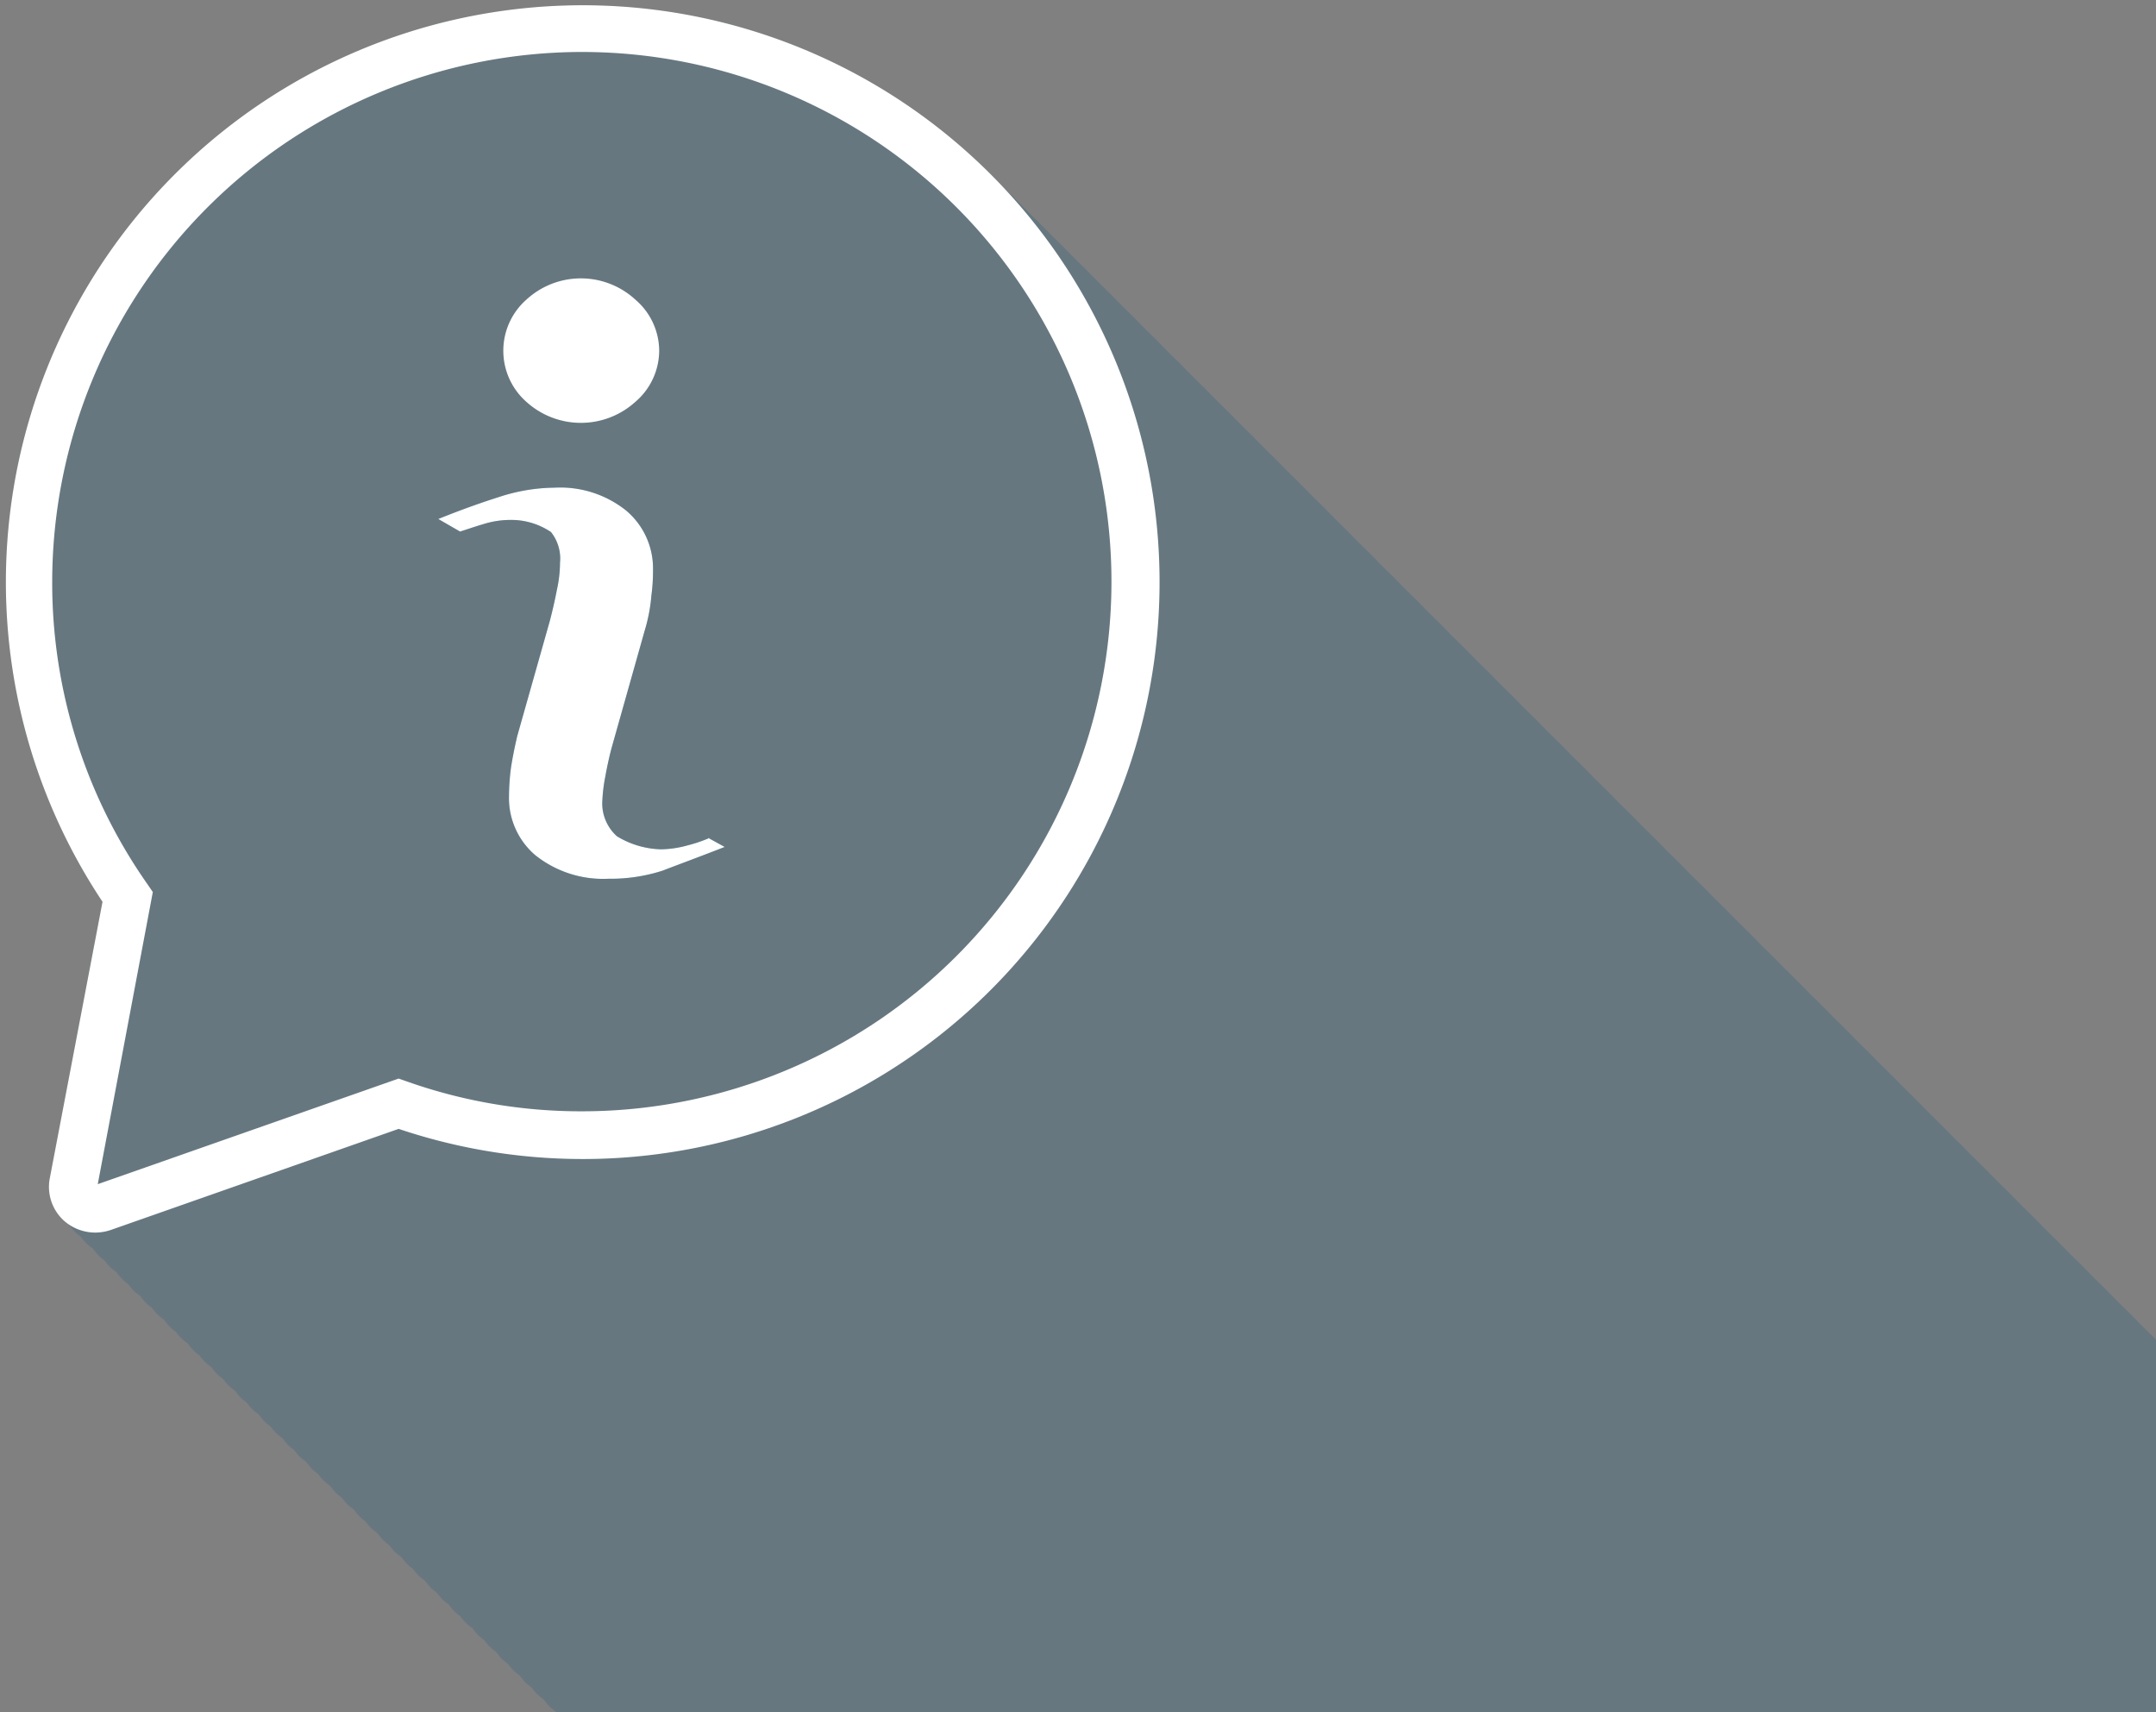 <svg xmlns="http://www.w3.org/2000/svg" xmlns:xlink="http://www.w3.org/1999/xlink" viewBox="0 0 90.86 72.15"><rect x="0" y="0" width="90.86" height="72.15" fill="#808080" stroke="none"/><defs><style>.cls-1{fill:none;}.cls-2{isolation:isolate;}.cls-3{clip-path:url(#clip-path);}.cls-4{opacity:0.26;mix-blend-mode:multiply;}.cls-5{fill:#1c5c7f;}.cls-6{fill:#fff;}.cls-7{clip-path:url(#clip-path-2);}</style><clipPath id="clip-path"><path class="cls-1" d="M-530.82,72.21v-82.3a10,10,0,0,1,10-10H80.86a10,10,0,0,1,10,10v82.3Z"/></clipPath><clipPath id="clip-path-2"><path class="cls-1" d="M-657.68,81V-1.28a10,10,0,0,1,10-10H-46a10,10,0,0,1,10,10V81Z"/></clipPath></defs><title>ícone_assuntos_diversos</title><g class="cls-2"><g id="Camada_1" data-name="Camada 1"><g class="cls-3"><g class="cls-4"><path class="cls-5" d="M54,101.94a2,2,0,0,1-1.27-.47,1.92,1.92,0,0,1-.63-1.83L54.32,88A24.31,24.31,0,1,1,66.8,97.57l-12.13,4.26A2.05,2.05,0,0,1,54,101.94ZM74.52,52.19A22.35,22.35,0,0,0,52.2,74.51a22.11,22.11,0,0,0,4,12.73l.24.35L54.12,99.9,66.8,95.45l.34.12a22,22,0,0,0,7.38,1.26,22.32,22.32,0,1,0,0-44.64Z"/><path class="cls-5" d="M53.53,101.44a2,2,0,0,1-1.27-.47,1.92,1.92,0,0,1-.63-1.83l2.19-11.6A24.31,24.31,0,1,1,66.3,97.07l-12.13,4.26A2.05,2.05,0,0,1,53.53,101.44ZM74,51.69A22.35,22.35,0,0,0,51.7,74a22.11,22.11,0,0,0,4,12.73l.24.35L53.62,99.4,66.3,95l.34.12A22,22,0,0,0,74,96.33a22.32,22.32,0,1,0,0-44.64Z"/><path class="cls-5" d="M53,100.94a2,2,0,0,1-1.27-.47,1.92,1.92,0,0,1-.63-1.83L53.32,87A24.31,24.31,0,1,1,65.8,96.57l-12.13,4.26A2.05,2.05,0,0,1,53,100.94ZM73.52,51.19A22.35,22.35,0,0,0,51.2,73.51a22.11,22.11,0,0,0,4,12.73l.24.35L53.12,98.9,65.8,94.45l.34.12a22,22,0,0,0,7.38,1.26,22.32,22.32,0,1,0,0-44.64Z"/><path class="cls-5" d="M52.53,100.44a2,2,0,0,1-1.27-.47,1.92,1.92,0,0,1-.63-1.83l2.19-11.6A24.31,24.31,0,1,1,65.3,96.07l-12.13,4.26A2.05,2.05,0,0,1,52.53,100.44ZM73,50.69A22.35,22.35,0,0,0,50.7,73a22.11,22.11,0,0,0,4,12.73l.24.35L52.62,98.4,65.3,94l.34.12A22,22,0,0,0,73,95.33a22.32,22.32,0,1,0,0-44.64Z"/><path class="cls-5" d="M52,99.94a2,2,0,0,1-1.27-.47,1.92,1.92,0,0,1-.63-1.83L52.32,86A24.31,24.31,0,1,1,64.8,95.57L52.67,99.83A2.05,2.05,0,0,1,52,99.94ZM72.52,50.19A22.35,22.35,0,0,0,50.2,72.51a22.11,22.11,0,0,0,4,12.73l.24.35L52.12,97.9,64.8,93.45l.34.12a22,22,0,0,0,7.38,1.26,22.32,22.32,0,1,0,0-44.64Z"/><path class="cls-5" d="M51.53,99.44A2,2,0,0,1,50.26,99a1.92,1.92,0,0,1-.63-1.83l2.19-11.6A24.31,24.31,0,1,1,64.3,95.07L52.17,99.33A2.05,2.05,0,0,1,51.53,99.44ZM72,49.69A22.35,22.35,0,0,0,49.7,72a22.11,22.11,0,0,0,4,12.73l.24.35L51.62,97.4,64.3,93l.34.12A22,22,0,0,0,72,94.33a22.32,22.32,0,1,0,0-44.64Z"/><path class="cls-5" d="M51,98.94a2,2,0,0,1-1.27-.47,1.92,1.92,0,0,1-.63-1.83L51.32,85A24.31,24.31,0,1,1,63.8,94.57L51.67,98.83A2.05,2.05,0,0,1,51,98.94ZM71.52,49.19A22.35,22.35,0,0,0,49.2,71.51a22.11,22.11,0,0,0,4,12.73l.24.35L51.12,96.9,63.8,92.45l.34.12a22,22,0,0,0,7.38,1.26,22.32,22.32,0,1,0,0-44.64Z"/><path class="cls-5" d="M50.53,98.44A2,2,0,0,1,49.26,98a1.92,1.92,0,0,1-.63-1.83l2.19-11.6A24.31,24.31,0,1,1,63.3,94.07L51.17,98.33A2.05,2.05,0,0,1,50.53,98.44ZM71,48.69A22.35,22.35,0,0,0,48.7,71a22.11,22.11,0,0,0,4,12.73l.24.35L50.62,96.4,63.3,92l.34.12A22,22,0,0,0,71,93.33a22.32,22.32,0,1,0,0-44.64Z"/><path class="cls-5" d="M50,97.94a2,2,0,0,1-1.27-.47,1.92,1.92,0,0,1-.63-1.83L50.32,84A24.31,24.31,0,1,1,62.8,93.57L50.67,97.83A2.05,2.05,0,0,1,50,97.94ZM70.52,48.19A22.35,22.35,0,0,0,48.2,70.51a22.11,22.11,0,0,0,4,12.73l.24.35L50.12,95.9,62.8,91.45l.34.12a22,22,0,0,0,7.38,1.26,22.32,22.32,0,1,0,0-44.64Z"/><path class="cls-5" d="M49.53,97.44A2,2,0,0,1,48.26,97a1.92,1.92,0,0,1-.63-1.83l2.19-11.6A24.31,24.31,0,1,1,62.3,93.07L50.17,97.33A2.05,2.05,0,0,1,49.53,97.44ZM70,47.69A22.35,22.35,0,0,0,47.7,70a22.11,22.11,0,0,0,4,12.73l.24.35L49.62,95.4,62.3,91l.34.12A22,22,0,0,0,70,92.33a22.32,22.32,0,1,0,0-44.64Z"/><path class="cls-5" d="M49,96.94a2,2,0,0,1-1.27-.47,1.92,1.92,0,0,1-.63-1.83L49.32,83A24.31,24.31,0,1,1,61.8,92.57L49.67,96.83A2.05,2.05,0,0,1,49,96.94ZM69.52,47.19A22.35,22.35,0,0,0,47.2,69.51a22.11,22.11,0,0,0,4,12.73l.24.35L49.12,94.9,61.8,90.45l.34.12a22,22,0,0,0,7.38,1.26,22.32,22.32,0,1,0,0-44.64Z"/><path class="cls-5" d="M48.53,96.44A2,2,0,0,1,47.26,96a1.92,1.92,0,0,1-.63-1.83l2.19-11.6A24.31,24.31,0,1,1,61.3,92.07L49.17,96.33A2.05,2.05,0,0,1,48.53,96.44ZM69,46.69A22.35,22.35,0,0,0,46.7,69a22.11,22.11,0,0,0,4,12.73l.24.35L48.62,94.4,61.3,90l.34.12A22,22,0,0,0,69,91.33a22.32,22.32,0,1,0,0-44.64Z"/><path class="cls-5" d="M48,95.94a2,2,0,0,1-1.27-.47,1.92,1.92,0,0,1-.63-1.83L48.32,82A24.31,24.31,0,1,1,60.8,91.57L48.67,95.83A2.05,2.05,0,0,1,48,95.94ZM68.52,46.19A22.35,22.35,0,0,0,46.2,68.51a22.11,22.11,0,0,0,4,12.73l.24.35L48.12,93.9,60.8,89.45l.34.12a22,22,0,0,0,7.38,1.26,22.32,22.32,0,1,0,0-44.64Z"/><path class="cls-5" d="M47.53,95.44A2,2,0,0,1,46.26,95a1.92,1.92,0,0,1-.63-1.83l2.19-11.6A24.31,24.31,0,1,1,60.3,91.07L48.17,95.33A2.05,2.05,0,0,1,47.53,95.44ZM68,45.69A22.35,22.35,0,0,0,45.7,68a22.11,22.11,0,0,0,4,12.73l.24.35L47.62,93.4,60.3,89l.34.12A22,22,0,0,0,68,90.33a22.32,22.32,0,1,0,0-44.64Z"/><path class="cls-5" d="M47,94.94a2,2,0,0,1-1.27-.47,1.92,1.92,0,0,1-.63-1.83L47.32,81A24.31,24.31,0,1,1,59.8,90.57L47.67,94.83A2.05,2.05,0,0,1,47,94.94ZM67.52,45.19A22.35,22.35,0,0,0,45.2,67.51a22.11,22.11,0,0,0,4,12.73l.24.35L47.12,92.9,59.8,88.45l.34.12a22,22,0,0,0,7.38,1.26,22.32,22.32,0,1,0,0-44.64Z"/><path class="cls-5" d="M46.53,94.44A2,2,0,0,1,45.26,94a1.92,1.92,0,0,1-.63-1.83l2.19-11.6A24.31,24.31,0,1,1,59.3,90.07L47.17,94.33A2.05,2.05,0,0,1,46.53,94.44ZM67,44.69A22.35,22.35,0,0,0,44.7,67a22.11,22.11,0,0,0,4,12.73l.24.35L46.62,92.4,59.3,88l.34.12A22,22,0,0,0,67,89.33a22.32,22.32,0,1,0,0-44.64Z"/><path class="cls-5" d="M46,93.94a2,2,0,0,1-1.27-.47,1.92,1.92,0,0,1-.63-1.83L46.32,80A24.31,24.31,0,1,1,58.8,89.57L46.67,93.83A2.05,2.05,0,0,1,46,93.94ZM66.52,44.19A22.35,22.35,0,0,0,44.2,66.51a22.11,22.11,0,0,0,4,12.73l.24.35L46.12,91.9,58.8,87.45l.34.12a22,22,0,0,0,7.38,1.26,22.32,22.32,0,1,0,0-44.64Z"/><path class="cls-5" d="M45.53,93.44A2,2,0,0,1,44.26,93a1.92,1.92,0,0,1-.63-1.83l2.19-11.6A24.31,24.31,0,1,1,58.3,89.07L46.17,93.33A2.05,2.05,0,0,1,45.53,93.44ZM66,43.69A22.35,22.35,0,0,0,43.7,66a22.11,22.11,0,0,0,4,12.73l.24.35L45.62,91.4,58.3,87l.34.12A22,22,0,0,0,66,88.33a22.32,22.32,0,1,0,0-44.64Z"/><path class="cls-5" d="M45,92.94a2,2,0,0,1-1.27-.47,1.92,1.92,0,0,1-.63-1.83L45.32,79A24.31,24.31,0,1,1,57.8,88.57L45.67,92.83A2.05,2.05,0,0,1,45,92.94ZM65.52,43.19A22.35,22.35,0,0,0,43.2,65.51a22.11,22.11,0,0,0,4,12.73l.24.35L45.12,90.9,57.8,86.45l.34.12a22,22,0,0,0,7.38,1.26,22.32,22.32,0,1,0,0-44.64Z"/><path class="cls-5" d="M44.53,92.44A2,2,0,0,1,43.26,92a1.92,1.92,0,0,1-.63-1.83l2.19-11.6A24.31,24.31,0,1,1,57.3,88.07L45.17,92.33A2.05,2.05,0,0,1,44.53,92.44ZM65,42.69A22.35,22.35,0,0,0,42.7,65a22.11,22.11,0,0,0,4,12.73l.24.35L44.62,90.4,57.3,86l.34.12A22,22,0,0,0,65,87.33a22.32,22.32,0,1,0,0-44.64Z"/><path class="cls-5" d="M44,91.94a2,2,0,0,1-1.27-.47,1.92,1.92,0,0,1-.63-1.83L44.32,78A24.31,24.31,0,1,1,56.8,87.57L44.67,91.83A2.05,2.05,0,0,1,44,91.94ZM64.52,42.19A22.35,22.35,0,0,0,42.2,64.51a22.11,22.11,0,0,0,4,12.73l.24.35L44.12,89.9,56.8,85.45l.34.12a22,22,0,0,0,7.38,1.26,22.32,22.32,0,1,0,0-44.64Z"/><path class="cls-5" d="M43.53,91.44A2,2,0,0,1,42.26,91a1.92,1.92,0,0,1-.63-1.83l2.19-11.6A24.31,24.31,0,1,1,56.3,87.07L44.17,91.33A2.05,2.05,0,0,1,43.53,91.44ZM64,41.69A22.35,22.35,0,0,0,41.7,64a22.11,22.11,0,0,0,4,12.73l.24.35L43.62,89.4,56.3,85l.34.12A22,22,0,0,0,64,86.33a22.32,22.32,0,1,0,0-44.64Z"/><path class="cls-5" d="M43,90.94a2,2,0,0,1-1.27-.47,1.92,1.92,0,0,1-.63-1.83L43.32,77A24.31,24.31,0,1,1,55.8,86.57L43.67,90.83A2.05,2.05,0,0,1,43,90.94ZM63.52,41.19A22.35,22.35,0,0,0,41.2,63.51a22.11,22.11,0,0,0,4,12.73l.24.35L43.12,88.9,55.8,84.45l.34.12a22,22,0,0,0,7.38,1.26,22.32,22.32,0,0,0,0-44.64Z"/><path class="cls-5" d="M42.53,90.44A2,2,0,0,1,41.26,90a1.92,1.92,0,0,1-.63-1.83l2.19-11.6A24.31,24.31,0,1,1,55.3,86.07L43.17,90.33A2.05,2.05,0,0,1,42.53,90.44ZM63,40.69A22.35,22.35,0,0,0,40.7,63a22.11,22.11,0,0,0,4,12.73l.24.35L42.62,88.4,55.3,84l.34.12A22,22,0,0,0,63,85.33a22.32,22.32,0,0,0,0-44.64Z"/><path class="cls-5" d="M42,89.94a2,2,0,0,1-1.27-.47,1.92,1.92,0,0,1-.63-1.83L42.32,76A24.31,24.31,0,1,1,54.8,85.57L42.67,89.83A2.05,2.05,0,0,1,42,89.94ZM62.52,40.19A22.35,22.35,0,0,0,40.2,62.51a22.11,22.11,0,0,0,4,12.73l.24.35L42.12,87.9,54.8,83.45l.34.12a22,22,0,0,0,7.38,1.26,22.32,22.32,0,0,0,0-44.64Z"/><path class="cls-5" d="M41.53,89.44A2,2,0,0,1,40.26,89a1.92,1.92,0,0,1-.63-1.83l2.19-11.6A24.31,24.31,0,1,1,54.3,85.07L42.17,89.33A2.05,2.05,0,0,1,41.53,89.44ZM62,39.69A22.35,22.35,0,0,0,39.7,62a22.11,22.11,0,0,0,4,12.73l.24.35L41.62,87.4,54.3,83l.34.12A22,22,0,0,0,62,84.33a22.32,22.32,0,0,0,0-44.64Z"/><path class="cls-5" d="M41,88.94a2,2,0,0,1-1.27-.47,1.92,1.92,0,0,1-.63-1.83L41.32,75A24.31,24.31,0,1,1,53.8,84.57L41.67,88.83A2.05,2.05,0,0,1,41,88.94ZM61.52,39.19A22.35,22.35,0,0,0,39.2,61.51a22.11,22.11,0,0,0,4,12.73l.24.35L41.12,86.9,53.8,82.45l.34.12a22,22,0,0,0,7.38,1.26,22.32,22.32,0,0,0,0-44.64Z"/><path class="cls-5" d="M40.53,88.44A2,2,0,0,1,39.26,88a1.92,1.92,0,0,1-.63-1.83l2.19-11.6A24.31,24.31,0,1,1,53.3,84.07L41.17,88.33A2.05,2.05,0,0,1,40.53,88.44ZM61,38.69A22.35,22.35,0,0,0,38.7,61a22.11,22.11,0,0,0,4,12.73l.24.35L40.62,86.4,53.3,82l.34.12A22,22,0,0,0,61,83.33a22.32,22.32,0,0,0,0-44.64Z"/><path class="cls-5" d="M40,87.94a2,2,0,0,1-1.27-.47,1.92,1.92,0,0,1-.63-1.83L40.32,74A24.31,24.31,0,1,1,52.8,83.57L40.67,87.83A2.05,2.05,0,0,1,40,87.94ZM60.52,38.19A22.35,22.35,0,0,0,38.2,60.51a22.11,22.11,0,0,0,4,12.73l.24.35L40.12,85.9,52.8,81.45l.34.12a22,22,0,0,0,7.38,1.26,22.32,22.32,0,0,0,0-44.64Z"/><path class="cls-5" d="M39.53,87.44A2,2,0,0,1,38.26,87a1.92,1.92,0,0,1-.63-1.83l2.19-11.6A24.31,24.31,0,1,1,52.3,83.07L40.17,87.33A2.05,2.05,0,0,1,39.53,87.44ZM60,37.69A22.35,22.35,0,0,0,37.7,60a22.11,22.11,0,0,0,4,12.73l.24.35L39.62,85.4,52.3,81l.34.12A22,22,0,0,0,60,82.33a22.32,22.32,0,0,0,0-44.64Z"/><path class="cls-5" d="M39,86.94a2,2,0,0,1-1.27-.47,1.92,1.92,0,0,1-.63-1.83L39.32,73A24.31,24.31,0,1,1,51.8,82.57L39.67,86.83A2.05,2.05,0,0,1,39,86.94ZM59.52,37.19A22.35,22.35,0,0,0,37.2,59.51a22.11,22.11,0,0,0,4,12.73l.24.35L39.12,84.9,51.8,80.45l.34.12a22,22,0,0,0,7.38,1.26,22.32,22.32,0,0,0,0-44.64Z"/><path class="cls-5" d="M38.53,86.44A2,2,0,0,1,37.26,86a1.92,1.92,0,0,1-.63-1.83l2.19-11.6A24.31,24.31,0,1,1,51.3,82.07L39.17,86.33A2.05,2.05,0,0,1,38.53,86.44ZM59,36.69A22.35,22.35,0,0,0,36.7,59a22.11,22.11,0,0,0,4,12.73l.24.35L38.62,84.4,51.3,80l.34.12A22,22,0,0,0,59,81.33a22.32,22.32,0,0,0,0-44.64Z"/><path class="cls-5" d="M38,85.94a2,2,0,0,1-1.27-.47,1.92,1.92,0,0,1-.63-1.83L38.32,72A24.31,24.31,0,1,1,50.8,81.57L38.67,85.83A2.05,2.05,0,0,1,38,85.94ZM58.52,36.19A22.35,22.35,0,0,0,36.2,58.51a22.11,22.11,0,0,0,4,12.73l.24.35L38.12,83.9,50.8,79.45l.34.12a22,22,0,0,0,7.38,1.26,22.32,22.32,0,0,0,0-44.64Z"/><path class="cls-5" d="M37.53,85.44A2,2,0,0,1,36.26,85a1.92,1.92,0,0,1-.63-1.83l2.19-11.6A24.31,24.31,0,1,1,50.3,81.07L38.17,85.33A2.05,2.05,0,0,1,37.53,85.44ZM58,35.69A22.35,22.35,0,0,0,35.7,58a22.11,22.11,0,0,0,4,12.73l.24.35L37.62,83.4,50.3,79l.34.12A22,22,0,0,0,58,80.33a22.32,22.32,0,0,0,0-44.64Z"/><path class="cls-5" d="M37,84.94a2,2,0,0,1-1.27-.47,1.92,1.92,0,0,1-.63-1.83L37.32,71A24.31,24.31,0,1,1,49.8,80.57L37.67,84.83A2.05,2.05,0,0,1,37,84.94ZM57.52,35.19A22.35,22.35,0,0,0,35.2,57.51a22.11,22.11,0,0,0,4,12.73l.24.35L37.12,82.9,49.8,78.45l.34.12a22,22,0,0,0,7.38,1.26,22.32,22.32,0,0,0,0-44.64Z"/><path class="cls-5" d="M36.53,84.44A2,2,0,0,1,35.26,84a1.92,1.92,0,0,1-.63-1.83l2.19-11.6A24.31,24.31,0,1,1,49.3,80.07L37.17,84.33A2.05,2.05,0,0,1,36.53,84.44ZM57,34.69A22.35,22.35,0,0,0,34.7,57a22.11,22.11,0,0,0,4,12.73l.24.35L36.62,82.4,49.3,78l.34.12A22,22,0,0,0,57,79.33a22.32,22.32,0,0,0,0-44.64Z"/><path class="cls-5" d="M36,83.94a2,2,0,0,1-1.27-.47,1.92,1.92,0,0,1-.63-1.83L36.32,70A24.31,24.31,0,1,1,48.8,79.57L36.67,83.83A2.05,2.05,0,0,1,36,83.94ZM56.52,34.19A22.35,22.35,0,0,0,34.2,56.51a22.11,22.11,0,0,0,4,12.73l.24.35L36.12,81.9,48.8,77.45l.34.12a22,22,0,0,0,7.38,1.26,22.32,22.32,0,0,0,0-44.64Z"/><path class="cls-5" d="M35.53,83.44A2,2,0,0,1,34.26,83a1.92,1.92,0,0,1-.63-1.83l2.19-11.6A24.31,24.31,0,1,1,48.3,79.07L36.17,83.33A2.05,2.05,0,0,1,35.53,83.44ZM56,33.69A22.35,22.35,0,0,0,33.7,56a22.11,22.11,0,0,0,4,12.73l.24.35L35.62,81.4,48.3,77l.34.12A22,22,0,0,0,56,78.33a22.32,22.32,0,0,0,0-44.64Z"/><path class="cls-5" d="M35,82.94a2,2,0,0,1-1.27-.47,1.92,1.92,0,0,1-.63-1.83L35.32,69A24.31,24.31,0,1,1,47.8,78.57L35.67,82.83A2.05,2.05,0,0,1,35,82.94ZM55.52,33.19A22.35,22.35,0,0,0,33.2,55.51a22.11,22.11,0,0,0,4,12.73l.24.35L35.12,80.9,47.8,76.45l.34.12a22,22,0,0,0,7.38,1.26,22.32,22.32,0,0,0,0-44.64Z"/><path class="cls-5" d="M34.53,82.44A2,2,0,0,1,33.26,82a1.92,1.92,0,0,1-.63-1.83l2.19-11.6A24.31,24.31,0,1,1,47.3,78.07L35.17,82.33A2.05,2.05,0,0,1,34.53,82.44ZM55,32.69A22.35,22.35,0,0,0,32.7,55a22.11,22.11,0,0,0,4,12.73l.24.35L34.62,80.4,47.3,76l.34.12A22,22,0,0,0,55,77.33a22.32,22.32,0,0,0,0-44.64Z"/><path class="cls-5" d="M34,81.94a2,2,0,0,1-1.27-.47,1.92,1.92,0,0,1-.63-1.83L34.32,68A24.31,24.31,0,1,1,46.8,77.57L34.67,81.83A2.05,2.05,0,0,1,34,81.94ZM54.52,32.19A22.35,22.35,0,0,0,32.2,54.51a22.11,22.11,0,0,0,4,12.73l.24.35L34.12,79.9,46.8,75.45l.34.12a22,22,0,0,0,7.38,1.26,22.32,22.32,0,0,0,0-44.64Z"/><path class="cls-5" d="M33.53,81.44A2,2,0,0,1,32.26,81a1.92,1.92,0,0,1-.63-1.83l2.19-11.6A24.31,24.31,0,1,1,46.3,77.07L34.17,81.33A2.05,2.05,0,0,1,33.53,81.44ZM54,31.69A22.35,22.35,0,0,0,31.7,54a22.11,22.11,0,0,0,4,12.73l.24.35L33.62,79.4,46.3,75l.34.12A22,22,0,0,0,54,76.33a22.32,22.32,0,1,0,0-44.64Z"/><path class="cls-5" d="M33,80.94a2,2,0,0,1-1.27-.47,1.92,1.92,0,0,1-.63-1.83L33.32,67A24.31,24.31,0,1,1,45.8,76.57L33.67,80.83A2.05,2.05,0,0,1,33,80.94ZM53.52,31.19A22.35,22.35,0,0,0,31.2,53.51a22.11,22.11,0,0,0,4,12.73l.24.35L33.12,78.9,45.8,74.45l.34.12a22,22,0,0,0,7.38,1.26,22.32,22.32,0,1,0,0-44.64Z"/><path class="cls-5" d="M32.53,80.44A2,2,0,0,1,31.26,80a1.92,1.92,0,0,1-.63-1.83l2.19-11.6A24.31,24.31,0,1,1,45.3,76.07L33.17,80.33A2.05,2.05,0,0,1,32.53,80.44ZM53,30.69A22.35,22.35,0,0,0,30.7,53a22.11,22.11,0,0,0,4,12.73l.24.35L32.62,78.4,45.3,74l.34.12A22,22,0,0,0,53,75.33a22.32,22.32,0,1,0,0-44.64Z"/><path class="cls-5" d="M32,79.94a2,2,0,0,1-1.27-.47,1.92,1.92,0,0,1-.63-1.83L32.32,66A24.31,24.31,0,1,1,44.8,75.57L32.67,79.83A2.05,2.05,0,0,1,32,79.94ZM52.52,30.19A22.35,22.35,0,0,0,30.2,52.51a22.11,22.11,0,0,0,4,12.73l.24.35L32.12,77.9,44.8,73.45l.34.12a22,22,0,0,0,7.38,1.26,22.32,22.32,0,1,0,0-44.64Z"/><path class="cls-5" d="M31.53,79.44A2,2,0,0,1,30.26,79a1.92,1.92,0,0,1-.63-1.83l2.19-11.6A24.31,24.31,0,1,1,44.3,75.07L32.17,79.33A2.05,2.05,0,0,1,31.53,79.44ZM52,29.69A22.35,22.35,0,0,0,29.7,52a22.11,22.11,0,0,0,4,12.73l.24.35L31.62,77.4,44.3,73l.34.12A22,22,0,0,0,52,74.33a22.32,22.32,0,1,0,0-44.64Z"/><path class="cls-5" d="M31,78.94a2,2,0,0,1-1.27-.47,1.92,1.92,0,0,1-.63-1.83L31.32,65A24.31,24.31,0,1,1,43.8,74.57L31.67,78.83A2.05,2.05,0,0,1,31,78.94ZM51.52,29.19A22.35,22.35,0,0,0,29.2,51.51a22.11,22.11,0,0,0,4,12.73l.24.35L31.12,76.9,43.8,72.45l.34.12a22,22,0,0,0,7.38,1.26,22.32,22.32,0,1,0,0-44.64Z"/><path class="cls-5" d="M30.53,78.44A2,2,0,0,1,29.26,78a1.92,1.92,0,0,1-.63-1.83l2.19-11.6A24.31,24.31,0,1,1,43.3,74.07L31.17,78.33A2.05,2.05,0,0,1,30.53,78.44ZM51,28.69A22.35,22.35,0,0,0,28.7,51a22.11,22.11,0,0,0,4,12.73l.24.35L30.62,76.4,43.3,72l.34.12A22,22,0,0,0,51,73.33a22.32,22.32,0,1,0,0-44.64Z"/><path class="cls-5" d="M30,77.94a2,2,0,0,1-1.27-.47,1.92,1.92,0,0,1-.63-1.83L30.32,64A24.31,24.31,0,1,1,42.8,73.57L30.67,77.83A2.05,2.05,0,0,1,30,77.94ZM50.52,28.19A22.35,22.35,0,0,0,28.2,50.51a22.11,22.11,0,0,0,4,12.73l.24.35L30.12,75.9,42.8,71.45l.34.12a22,22,0,0,0,7.38,1.26,22.32,22.32,0,1,0,0-44.64Z"/><path class="cls-5" d="M29.53,77.44A2,2,0,0,1,28.26,77a1.92,1.92,0,0,1-.63-1.83l2.19-11.6A24.31,24.31,0,1,1,42.3,73.07L30.17,77.33A2.05,2.05,0,0,1,29.53,77.44ZM50,27.69A22.35,22.35,0,0,0,27.7,50a22.11,22.11,0,0,0,4,12.73l.24.35L29.62,75.4,42.3,71l.34.12A22,22,0,0,0,50,72.33a22.32,22.32,0,1,0,0-44.64Z"/><path class="cls-5" d="M29,76.94a2,2,0,0,1-1.27-.47,1.92,1.92,0,0,1-.63-1.83L29.32,63A24.31,24.31,0,1,1,41.8,72.57L29.67,76.83A2.05,2.05,0,0,1,29,76.94ZM49.52,27.19A22.35,22.35,0,0,0,27.2,49.51a22.11,22.11,0,0,0,4,12.73l.24.35L29.12,74.9,41.8,70.45l.34.12a22,22,0,0,0,7.38,1.26,22.32,22.32,0,1,0,0-44.64Z"/><path class="cls-5" d="M28.53,76.44A2,2,0,0,1,27.26,76a1.92,1.92,0,0,1-.63-1.83l2.19-11.6A24.31,24.31,0,1,1,41.3,72.07L29.17,76.33A2.05,2.05,0,0,1,28.53,76.44ZM49,26.69A22.35,22.35,0,0,0,26.7,49a22.11,22.11,0,0,0,4,12.73l.24.35L28.62,74.4,41.3,70l.34.12A22,22,0,0,0,49,71.33a22.32,22.32,0,1,0,0-44.64Z"/><path class="cls-5" d="M28,75.94a2,2,0,0,1-1.27-.47,1.92,1.92,0,0,1-.63-1.83L28.32,62A24.31,24.31,0,1,1,40.8,71.57L28.67,75.83A2.05,2.05,0,0,1,28,75.94ZM48.52,26.19A22.35,22.35,0,0,0,26.2,48.51a22.11,22.11,0,0,0,4,12.73l.24.35L28.12,73.9,40.8,69.45l.34.12a22,22,0,0,0,7.38,1.26,22.32,22.32,0,1,0,0-44.64Z"/><path class="cls-5" d="M27.53,75.44A2,2,0,0,1,26.26,75a1.92,1.92,0,0,1-.63-1.83l2.19-11.6A24.31,24.31,0,1,1,40.3,71.07L28.17,75.33A2.05,2.05,0,0,1,27.53,75.44ZM48,25.69A22.35,22.35,0,0,0,25.7,48a22.11,22.11,0,0,0,4,12.73l.24.35L27.62,73.4,40.3,69l.34.12A22,22,0,0,0,48,70.33a22.32,22.32,0,1,0,0-44.64Z"/><path class="cls-5" d="M27,74.94a2,2,0,0,1-1.27-.47,1.92,1.92,0,0,1-.63-1.83L27.32,61A24.31,24.31,0,1,1,39.8,70.57L27.67,74.83A2.05,2.05,0,0,1,27,74.94ZM47.52,25.19A22.35,22.35,0,0,0,25.2,47.51a22.11,22.11,0,0,0,4,12.73l.24.35L27.12,72.9,39.8,68.45l.34.12a22,22,0,0,0,7.38,1.26,22.32,22.32,0,1,0,0-44.64Z"/><path class="cls-5" d="M26.53,74.44A2,2,0,0,1,25.26,74a1.92,1.92,0,0,1-.63-1.83l2.19-11.6A24.31,24.31,0,1,1,39.3,70.07L27.17,74.33A2.05,2.05,0,0,1,26.53,74.44ZM47,24.69A22.35,22.35,0,0,0,24.7,47a22.11,22.11,0,0,0,4,12.73l.24.35L26.62,72.4,39.3,68l.34.12A22,22,0,0,0,47,69.33a22.32,22.32,0,1,0,0-44.64Z"/><path class="cls-5" d="M26,73.94a2,2,0,0,1-1.27-.47,1.92,1.92,0,0,1-.63-1.83L26.32,60A24.31,24.31,0,1,1,38.8,69.57L26.67,73.83A2.05,2.05,0,0,1,26,73.94ZM46.52,24.19A22.35,22.35,0,0,0,24.2,46.51a22.11,22.11,0,0,0,4,12.73l.24.35L26.12,71.9,38.8,67.45l.34.12a22,22,0,0,0,7.38,1.26,22.32,22.32,0,1,0,0-44.64Z"/><path class="cls-5" d="M25.53,73.44A2,2,0,0,1,24.26,73a1.92,1.92,0,0,1-.63-1.83l2.19-11.6A24.31,24.31,0,1,1,38.3,69.07L26.17,73.33A2.05,2.05,0,0,1,25.53,73.44ZM46,23.69A22.35,22.35,0,0,0,23.7,46a22.11,22.11,0,0,0,4,12.73l.24.35L25.62,71.4,38.3,67l.34.12A22,22,0,0,0,46,68.33a22.32,22.32,0,1,0,0-44.64Z"/><path class="cls-5" d="M25,72.94a2,2,0,0,1-1.27-.47,1.92,1.92,0,0,1-.63-1.83L25.32,59A24.31,24.31,0,1,1,37.8,68.57L25.67,72.83A2.05,2.05,0,0,1,25,72.94ZM45.52,23.19A22.35,22.35,0,0,0,23.2,45.51a22.11,22.11,0,0,0,4,12.73l.24.35L25.12,70.9,37.8,66.45l.34.12a22,22,0,0,0,7.38,1.26,22.32,22.32,0,1,0,0-44.64Z"/><path class="cls-5" d="M24.53,72.44A2,2,0,0,1,23.26,72a1.92,1.92,0,0,1-.63-1.83l2.19-11.6A24.31,24.31,0,1,1,37.3,68.07L25.17,72.33A2.05,2.05,0,0,1,24.53,72.44ZM45,22.69A22.35,22.35,0,0,0,22.7,45a22.11,22.11,0,0,0,4,12.73l.24.35L24.62,70.4,37.3,66l.34.12A22,22,0,0,0,45,67.33a22.32,22.32,0,1,0,0-44.64Z"/><path class="cls-5" d="M24,71.94a2,2,0,0,1-1.27-.47,1.92,1.92,0,0,1-.63-1.83L24.32,58A24.31,24.31,0,1,1,36.8,67.57L24.67,71.83A2.05,2.05,0,0,1,24,71.94ZM44.52,22.19A22.35,22.35,0,0,0,22.2,44.51a22.11,22.11,0,0,0,4,12.73l.24.35L24.12,69.9,36.8,65.45l.34.12a22,22,0,0,0,7.38,1.26,22.32,22.32,0,1,0,0-44.64Z"/><path class="cls-5" d="M23.53,71.44A2,2,0,0,1,22.26,71a1.92,1.92,0,0,1-.63-1.83l2.19-11.6A24.31,24.31,0,1,1,36.3,67.07L24.17,71.33A2.05,2.05,0,0,1,23.53,71.44ZM44,21.69A22.35,22.35,0,0,0,21.7,44a22.11,22.11,0,0,0,4,12.73l.24.35L23.62,69.4,36.3,65l.34.12A22,22,0,0,0,44,66.33a22.32,22.32,0,1,0,0-44.64Z"/><path class="cls-5" d="M23,70.94a2,2,0,0,1-1.27-.47,1.92,1.92,0,0,1-.63-1.83L23.32,57A24.31,24.31,0,1,1,35.8,66.57L23.67,70.83A2.05,2.05,0,0,1,23,70.94ZM43.52,21.19A22.35,22.35,0,0,0,21.2,43.51a22.11,22.11,0,0,0,4,12.73l.24.35L23.12,68.9,35.8,64.45l.34.12a22,22,0,0,0,7.38,1.26,22.32,22.32,0,1,0,0-44.64Z"/><path class="cls-5" d="M22.53,70.44A2,2,0,0,1,21.26,70a1.92,1.92,0,0,1-.63-1.83l2.19-11.6A24.31,24.31,0,1,1,35.3,66.07L23.17,70.33A2.05,2.05,0,0,1,22.53,70.44ZM43,20.69A22.35,22.35,0,0,0,20.7,43a22.11,22.11,0,0,0,4,12.73l.24.35L22.62,68.4,35.3,64l.34.12A22,22,0,0,0,43,65.33a22.32,22.32,0,1,0,0-44.64Z"/><path class="cls-5" d="M22,69.94a2,2,0,0,1-1.27-.47,1.92,1.92,0,0,1-.63-1.83L22.32,56A24.31,24.31,0,1,1,34.8,65.57L22.67,69.83A2.05,2.05,0,0,1,22,69.94ZM42.52,20.19A22.35,22.35,0,0,0,20.2,42.51a22.11,22.11,0,0,0,4,12.73l.24.35L22.12,67.9,34.8,63.45l.34.12a22,22,0,0,0,7.38,1.26,22.32,22.32,0,1,0,0-44.64Z"/><path class="cls-5" d="M21.53,69.44A2,2,0,0,1,20.26,69a1.92,1.92,0,0,1-.63-1.83l2.19-11.6A24.31,24.31,0,1,1,34.3,65.07L22.17,69.33A2.05,2.05,0,0,1,21.53,69.44ZM42,19.69A22.35,22.35,0,0,0,19.7,42a22.11,22.11,0,0,0,4,12.73l.24.35L21.62,67.4,34.3,63l.34.12A22,22,0,0,0,42,64.33a22.32,22.32,0,1,0,0-44.64Z"/><path class="cls-5" d="M21,68.94a2,2,0,0,1-1.27-.47,1.92,1.92,0,0,1-.63-1.83L21.32,55A24.31,24.31,0,1,1,33.8,64.57L21.67,68.83A2.05,2.05,0,0,1,21,68.94ZM41.52,19.19A22.35,22.35,0,0,0,19.2,41.51a22.11,22.11,0,0,0,4,12.73l.24.35L21.12,66.9,33.8,62.45l.34.12a22,22,0,0,0,7.38,1.26,22.32,22.32,0,1,0,0-44.64Z"/><path class="cls-5" d="M20.53,68.44A2,2,0,0,1,19.26,68a1.92,1.92,0,0,1-.63-1.83l2.19-11.6A24.31,24.31,0,1,1,33.3,64.07L21.17,68.33A2.05,2.05,0,0,1,20.53,68.44ZM41,18.69A22.35,22.35,0,0,0,18.7,41a22.11,22.11,0,0,0,4,12.73l.24.35L20.62,66.4,33.3,62l.34.12A22,22,0,0,0,41,63.33a22.32,22.32,0,1,0,0-44.64Z"/><path class="cls-5" d="M20,67.94a2,2,0,0,1-1.27-.47,1.92,1.92,0,0,1-.63-1.83L20.32,54A24.31,24.31,0,1,1,32.8,63.57L20.67,67.83A2.05,2.05,0,0,1,20,67.94ZM40.52,18.19A22.35,22.35,0,0,0,18.2,40.51a22.11,22.11,0,0,0,4,12.73l.24.35L20.12,65.9,32.8,61.45l.34.12a22,22,0,0,0,7.38,1.26,22.32,22.32,0,1,0,0-44.64Z"/><path class="cls-5" d="M19.53,67.44A2,2,0,0,1,18.26,67a1.92,1.92,0,0,1-.63-1.83l2.19-11.6A24.31,24.31,0,1,1,32.3,63.07L20.17,67.33A2.05,2.05,0,0,1,19.53,67.44ZM40,17.69A22.35,22.35,0,0,0,17.7,40a22.11,22.11,0,0,0,4,12.73l.24.35L19.62,65.4,32.3,61l.34.12A22,22,0,0,0,40,62.33a22.32,22.32,0,1,0,0-44.64Z"/><path class="cls-5" d="M19,66.94a2,2,0,0,1-1.27-.47,1.92,1.92,0,0,1-.63-1.83L19.32,53A24.31,24.31,0,1,1,31.8,62.57L19.67,66.83A2.05,2.05,0,0,1,19,66.94ZM39.52,17.19A22.35,22.35,0,0,0,17.2,39.51a22.11,22.11,0,0,0,4,12.73l.24.35L19.12,64.9,31.8,60.45l.34.12a22,22,0,0,0,7.38,1.26,22.32,22.32,0,1,0,0-44.64Z"/><path class="cls-5" d="M18.53,66.44A2,2,0,0,1,17.26,66a1.92,1.92,0,0,1-.63-1.83l2.19-11.6A24.31,24.31,0,1,1,31.3,62.07L19.17,66.33A2.05,2.05,0,0,1,18.53,66.44ZM39,16.69A22.35,22.35,0,0,0,16.7,39a22.11,22.11,0,0,0,4,12.73l.24.35L18.62,64.4,31.3,60l.34.12A22,22,0,0,0,39,61.33a22.32,22.32,0,1,0,0-44.64Z"/><path class="cls-5" d="M18,65.94a2,2,0,0,1-1.27-.47,1.92,1.92,0,0,1-.63-1.83L18.32,52A24.31,24.31,0,1,1,30.8,61.57L18.67,65.83A2.05,2.05,0,0,1,18,65.94ZM38.52,16.19A22.35,22.35,0,0,0,16.2,38.51a22.11,22.11,0,0,0,4,12.73l.24.35L18.12,63.9,30.8,59.45l.34.12a22,22,0,0,0,7.38,1.26,22.32,22.32,0,1,0,0-44.64Z"/><path class="cls-5" d="M17.53,65.44A2,2,0,0,1,16.26,65a1.92,1.92,0,0,1-.63-1.83l2.19-11.6A24.31,24.31,0,1,1,30.3,61.07L18.17,65.33A2.05,2.05,0,0,1,17.53,65.44ZM38,15.69A22.35,22.35,0,0,0,15.7,38a22.11,22.11,0,0,0,4,12.73l.24.35L17.62,63.4,30.3,59l.34.12A22,22,0,0,0,38,60.33a22.32,22.32,0,0,0,0-44.64Z"/><path class="cls-5" d="M17,64.94a2,2,0,0,1-1.27-.47,1.92,1.92,0,0,1-.63-1.83L17.32,51A24.31,24.31,0,1,1,29.8,60.57L17.67,64.83A2.05,2.05,0,0,1,17,64.94ZM37.52,15.19A22.35,22.35,0,0,0,15.2,37.51a22.11,22.11,0,0,0,4,12.73l.24.35L17.12,62.9,29.8,58.45l.34.12a22,22,0,0,0,7.38,1.26,22.32,22.32,0,0,0,0-44.64Z"/><path class="cls-5" d="M16.53,64.44A2,2,0,0,1,15.26,64a1.92,1.92,0,0,1-.63-1.83l2.19-11.6A24.31,24.31,0,1,1,29.3,60.07L17.17,64.33A2.05,2.05,0,0,1,16.53,64.44ZM37,14.69A22.35,22.35,0,0,0,14.7,37a22.11,22.11,0,0,0,4,12.73l.24.35L16.62,62.4,29.3,58l.34.12A22,22,0,0,0,37,59.33a22.32,22.32,0,0,0,0-44.64Z"/><path class="cls-5" d="M16,63.94a2,2,0,0,1-1.27-.47,1.92,1.92,0,0,1-.63-1.83L16.32,50A24.31,24.31,0,1,1,28.8,59.57L16.67,63.83A2.05,2.05,0,0,1,16,63.94ZM36.52,14.19A22.35,22.35,0,0,0,14.2,36.51a22.11,22.11,0,0,0,4,12.73l.24.35L16.12,61.9,28.8,57.45l.34.12a22,22,0,0,0,7.38,1.26,22.32,22.32,0,0,0,0-44.64Z"/><path class="cls-5" d="M15.53,63.44A2,2,0,0,1,14.26,63a1.92,1.92,0,0,1-.63-1.83l2.19-11.6A24.31,24.31,0,1,1,28.3,59.07L16.17,63.33A2.05,2.05,0,0,1,15.53,63.44ZM36,13.69A22.35,22.35,0,0,0,13.7,36a22.11,22.11,0,0,0,4,12.73l.24.35L15.62,61.4,28.3,57l.34.12A22,22,0,0,0,36,58.33a22.32,22.32,0,0,0,0-44.64Z"/><path class="cls-5" d="M15,62.94a2,2,0,0,1-1.27-.47,1.92,1.92,0,0,1-.63-1.83L15.32,49A24.31,24.31,0,1,1,27.8,58.57L15.67,62.83A2.05,2.05,0,0,1,15,62.94ZM35.52,13.19A22.35,22.35,0,0,0,13.2,35.51a22.11,22.11,0,0,0,4,12.73l.24.35L15.12,60.9,27.8,56.45l.34.12a22,22,0,0,0,7.38,1.26,22.32,22.32,0,0,0,0-44.64Z"/><path class="cls-5" d="M14.53,62.44A2,2,0,0,1,13.26,62a1.92,1.92,0,0,1-.63-1.83l2.19-11.6A24.31,24.31,0,1,1,27.3,58.07L15.17,62.33A2.05,2.05,0,0,1,14.53,62.44ZM35,12.69A22.35,22.35,0,0,0,12.7,35a22.11,22.11,0,0,0,4,12.73l.24.35L14.62,60.4,27.3,56l.34.12A22,22,0,0,0,35,57.33a22.32,22.32,0,0,0,0-44.64Z"/><path class="cls-5" d="M14,61.94a2,2,0,0,1-1.27-.47,1.92,1.92,0,0,1-.63-1.83L14.32,48A24.31,24.31,0,1,1,26.8,57.57L14.67,61.83A2.05,2.05,0,0,1,14,61.94ZM34.52,12.19A22.35,22.35,0,0,0,12.2,34.51a22.11,22.11,0,0,0,4,12.73l.24.35L14.12,59.9,26.8,55.45l.34.12a22,22,0,0,0,7.38,1.26,22.32,22.32,0,0,0,0-44.64Z"/><path class="cls-5" d="M13.53,61.44A2,2,0,0,1,12.26,61a1.92,1.92,0,0,1-.63-1.83l2.19-11.6A24.31,24.31,0,1,1,26.3,57.07L14.17,61.33A2.05,2.05,0,0,1,13.53,61.44ZM34,11.69A22.35,22.35,0,0,0,11.7,34a22.11,22.11,0,0,0,4,12.73l.24.35L13.62,59.4,26.3,55l.34.12A22,22,0,0,0,34,56.33a22.32,22.32,0,0,0,0-44.64Z"/><path class="cls-5" d="M13,60.94a2,2,0,0,1-1.27-.47,1.92,1.92,0,0,1-.63-1.83L13.32,47A24.31,24.31,0,1,1,25.8,56.57L13.67,60.83A2.05,2.05,0,0,1,13,60.94ZM33.52,11.19A22.35,22.35,0,0,0,11.2,33.51a22.11,22.11,0,0,0,4,12.73l.24.35L13.12,58.9,25.8,54.45l.34.12a22,22,0,0,0,7.38,1.26,22.32,22.32,0,0,0,0-44.64Z"/><path class="cls-5" d="M12.53,60.44A2,2,0,0,1,11.26,60a1.92,1.92,0,0,1-.63-1.83l2.19-11.6A24.31,24.31,0,1,1,25.3,56.07L13.17,60.33A2.05,2.05,0,0,1,12.53,60.44ZM33,10.69A22.35,22.35,0,0,0,10.7,33a22.11,22.11,0,0,0,4,12.73l.24.35L12.62,58.4,25.3,54l.34.12A22,22,0,0,0,33,55.33a22.32,22.32,0,0,0,0-44.64Z"/><path class="cls-5" d="M12,59.94a2,2,0,0,1-1.27-.47,1.92,1.92,0,0,1-.63-1.83L12.32,46A24.31,24.31,0,1,1,24.8,55.57L12.67,59.83A2.05,2.05,0,0,1,12,59.94ZM32.52,10.19A22.35,22.35,0,0,0,10.2,32.51a22.11,22.11,0,0,0,4,12.73l.24.35L12.12,57.9,24.8,53.45l.34.12a22,22,0,0,0,7.38,1.26,22.32,22.32,0,0,0,0-44.64Z"/><path class="cls-5" d="M11.53,59.44A2,2,0,0,1,10.26,59a1.92,1.92,0,0,1-.63-1.83l2.19-11.6A24.31,24.31,0,1,1,24.3,55.07L12.17,59.33A2.05,2.05,0,0,1,11.53,59.44ZM32,9.69A22.35,22.35,0,0,0,9.7,32a22.11,22.11,0,0,0,4,12.73l.24.35L11.62,57.4,24.3,53l.34.12A22,22,0,0,0,32,54.33,22.32,22.32,0,0,0,32,9.69Z"/><path class="cls-5" d="M11,58.94a2,2,0,0,1-1.27-.47,1.92,1.92,0,0,1-.63-1.83L11.32,45A24.31,24.31,0,1,1,23.8,54.57L11.67,58.83A2.05,2.05,0,0,1,11,58.94ZM31.52,9.19A22.35,22.35,0,0,0,9.2,31.51a22.11,22.11,0,0,0,4,12.73l.24.35L11.12,56.9,23.8,52.45l.34.12a22,22,0,0,0,7.38,1.26,22.32,22.32,0,0,0,0-44.64Z"/><path class="cls-5" d="M10.53,58.44A2,2,0,0,1,9.26,58a1.92,1.92,0,0,1-.63-1.83l2.19-11.6A24.31,24.31,0,1,1,23.3,54.07L11.17,58.33A2.05,2.05,0,0,1,10.53,58.44ZM31,8.69A22.35,22.35,0,0,0,8.7,31a22.11,22.11,0,0,0,4,12.73l.24.35L10.62,56.4,23.3,52l.34.12A22,22,0,0,0,31,53.33,22.32,22.32,0,0,0,31,8.69Z"/><path class="cls-5" d="M10,57.94a2,2,0,0,1-1.27-.47,1.92,1.92,0,0,1-.63-1.83L10.32,44A24.31,24.31,0,1,1,22.8,53.57L10.67,57.83A2.05,2.05,0,0,1,10,57.94ZM30.52,8.19A22.35,22.35,0,0,0,8.2,30.51a22.11,22.11,0,0,0,4,12.73l.24.35L10.12,55.9,22.8,51.45l.34.12a22,22,0,0,0,7.38,1.26,22.32,22.32,0,0,0,0-44.64Z"/><path class="cls-5" d="M9.53,57.44A2,2,0,0,1,8.26,57a1.92,1.92,0,0,1-.63-1.83l2.19-11.6A24.31,24.31,0,1,1,22.3,53.07L10.17,57.33A2.05,2.05,0,0,1,9.53,57.44ZM30,7.69A22.35,22.35,0,0,0,7.7,30a22.11,22.11,0,0,0,4,12.73l.24.35L9.62,55.4,22.3,51l.34.12A22,22,0,0,0,30,52.33,22.32,22.32,0,0,0,30,7.69Z"/><path class="cls-5" d="M9,56.94a2,2,0,0,1-1.27-.47,1.92,1.92,0,0,1-.63-1.83L9.32,43A24.31,24.31,0,1,1,21.8,52.57L9.67,56.83A2.05,2.05,0,0,1,9,56.94ZM29.52,7.19A22.35,22.35,0,0,0,7.2,29.51a22.11,22.11,0,0,0,4,12.73l.24.35L9.12,54.9,21.8,50.45l.34.12a22,22,0,0,0,7.38,1.26,22.32,22.32,0,0,0,0-44.64Z"/><path class="cls-5" d="M8.53,56.44A2,2,0,0,1,7.26,56a1.92,1.92,0,0,1-.63-1.83l2.19-11.6A24.31,24.31,0,1,1,21.3,52.07L9.17,56.33A2.05,2.05,0,0,1,8.53,56.44ZM29,6.69A22.35,22.35,0,0,0,6.7,29a22.11,22.11,0,0,0,4,12.73l.24.35L8.62,54.4,21.3,50l.34.12A22,22,0,0,0,29,51.33,22.32,22.32,0,0,0,29,6.69Z"/><path class="cls-5" d="M8,55.94a2,2,0,0,1-1.27-.47,1.92,1.92,0,0,1-.63-1.83L8.32,42A24.31,24.31,0,1,1,20.8,51.57L8.67,55.83A2.05,2.05,0,0,1,8,55.94ZM28.52,6.19A22.35,22.35,0,0,0,6.2,28.51a22.11,22.11,0,0,0,4,12.73l.24.35L8.12,53.9,20.8,49.45l.34.12a22,22,0,0,0,7.38,1.26,22.32,22.32,0,0,0,0-44.64Z"/><path class="cls-5" d="M7.53,55.44A2,2,0,0,1,6.26,55a1.92,1.92,0,0,1-.63-1.83l2.19-11.6A24.31,24.31,0,1,1,20.3,51.07L8.17,55.33A2.05,2.05,0,0,1,7.53,55.44ZM28,5.69A22.35,22.35,0,0,0,5.7,28a22.11,22.11,0,0,0,4,12.73l.24.35L7.62,53.4,20.3,49l.34.12A22,22,0,0,0,28,50.33,22.32,22.32,0,0,0,28,5.69Z"/><path class="cls-5" d="M7,54.94a2,2,0,0,1-1.27-.47,1.92,1.92,0,0,1-.63-1.83L7.32,41A24.31,24.31,0,1,1,19.8,50.57L7.67,54.83A2.05,2.05,0,0,1,7,54.94ZM27.52,5.19A22.35,22.35,0,0,0,5.2,27.51a22.11,22.11,0,0,0,4,12.73l.24.35L7.12,52.9,19.8,48.45l.34.12a22,22,0,0,0,7.38,1.26,22.32,22.32,0,0,0,0-44.64Z"/><path class="cls-5" d="M6.53,54.44A2,2,0,0,1,5.26,54a1.92,1.92,0,0,1-.63-1.83l2.19-11.6A24.31,24.31,0,1,1,19.3,50.07L7.17,54.33A2.05,2.05,0,0,1,6.53,54.44ZM27,4.69A22.35,22.35,0,0,0,4.7,27a22.11,22.11,0,0,0,4,12.73l.24.35L6.62,52.4,19.3,48l.34.12A22,22,0,0,0,27,49.33,22.32,22.32,0,0,0,27,4.69Z"/><path class="cls-5" d="M6,53.94a2,2,0,0,1-1.27-.47,1.92,1.92,0,0,1-.63-1.83L6.32,40A24.31,24.31,0,1,1,18.8,49.57L6.67,53.83A2.05,2.05,0,0,1,6,53.94ZM26.52,4.19A22.35,22.35,0,0,0,4.2,26.51a22.11,22.11,0,0,0,4,12.73l.24.35L6.12,51.9,18.8,47.45l.34.12a22,22,0,0,0,7.38,1.26,22.32,22.32,0,0,0,0-44.64Z"/><path class="cls-5" d="M5.53,53.44A2,2,0,0,1,4.26,53a1.92,1.92,0,0,1-.63-1.83l2.19-11.6A24.31,24.31,0,1,1,18.3,49.07L6.17,53.33A2.05,2.05,0,0,1,5.53,53.44ZM26,3.69A22.35,22.35,0,0,0,3.7,26a22.11,22.11,0,0,0,4,12.73l.24.35L5.62,51.4,18.3,47l.34.12A22,22,0,0,0,26,48.33,22.32,22.32,0,0,0,26,3.69Z"/><path class="cls-5" d="M5,52.94a2,2,0,0,1-1.27-.47,1.92,1.92,0,0,1-.63-1.83L5.32,39A24.31,24.31,0,1,1,17.8,48.57L5.67,52.83A2.05,2.05,0,0,1,5,52.94ZM25.52,3.19A22.35,22.35,0,0,0,3.2,25.51a22.11,22.11,0,0,0,4,12.73l.24.35L5.12,50.9,17.8,46.45l.34.12a22,22,0,0,0,7.38,1.26,22.32,22.32,0,0,0,0-44.64Z"/><path class="cls-5" d="M4.53,52.44A2,2,0,0,1,3.26,52a1.92,1.92,0,0,1-.63-1.83l2.19-11.6A24.31,24.31,0,1,1,17.3,48.07L5.17,52.33A2.05,2.05,0,0,1,4.53,52.44ZM25,2.69A22.35,22.35,0,0,0,2.7,25a22.11,22.11,0,0,0,4,12.73l.24.35L4.62,50.4,17.3,46l.34.12A22,22,0,0,0,25,47.33,22.32,22.32,0,0,0,25,2.69Z"/><path class="cls-5" d="M4,51.94a2,2,0,0,1-1.27-.47,1.92,1.92,0,0,1-.63-1.83L4.32,38A24.31,24.31,0,1,1,16.8,47.57L4.67,51.83A2.05,2.05,0,0,1,4,51.94ZM24.52,2.19A22.35,22.35,0,0,0,2.2,24.51a22.11,22.11,0,0,0,4,12.73l.24.35L4.12,49.9,16.8,45.45l.34.12a22,22,0,0,0,7.38,1.26,22.32,22.32,0,0,0,0-44.64Z"/></g><path class="cls-6" d="M4,51.94a2,2,0,0,1-1.27-.47,1.92,1.92,0,0,1-.63-1.83L4.32,38A24.31,24.31,0,1,1,16.8,47.57L4.67,51.83A2.05,2.05,0,0,1,4,51.94ZM24.52,2.19A22.35,22.35,0,0,0,2.2,24.51a22.11,22.11,0,0,0,4,12.73l.24.35L4.12,49.9,16.8,45.45l.34.12a22,22,0,0,0,7.38,1.26,22.32,22.32,0,0,0,0-44.64Z"/><path class="cls-5" d="M29.85,35.31l.69.38c-1.1.43-2,.76-2.62,1a7.15,7.15,0,0,1-2.28.34,4.58,4.58,0,0,1-3.09-1,3.16,3.16,0,0,1-1.1-2.46,9.64,9.64,0,0,1,.08-1.19c.06-.4.15-.86.27-1.37l1.37-4.84q.18-.69.3-1.32a5.3,5.3,0,0,0,.13-1.13,1.8,1.8,0,0,0-.38-1.3,3,3,0,0,0-1.74-.51,3.8,3.8,0,0,0-1.09.17c-.37.11-.69.22-1,.32l-.92-.53c.89-.36,1.75-.67,2.57-.93a7.68,7.68,0,0,1,2.33-.39,4.45,4.45,0,0,1,3,.95A3.18,3.18,0,0,1,27.52,24c0,.21,0,.58-.07,1.11a7,7,0,0,1-.28,1.46l-1.36,4.82c-.11.39-.21.83-.3,1.33a6.89,6.89,0,0,0-.13,1.13A1.86,1.86,0,0,0,26,35.24a3.74,3.74,0,0,0,1.87.55,4.42,4.42,0,0,0,1.12-.17,6.08,6.08,0,0,0,.91-.31Z"/><path class="cls-6" d="M29.85,35.31l.69.38c-1.1.43-2,.76-2.62,1a7.15,7.15,0,0,1-2.28.34,4.58,4.58,0,0,1-3.09-1,3.16,3.16,0,0,1-1.1-2.46,9.64,9.64,0,0,1,.08-1.19c.06-.4.15-.86.27-1.37l1.37-4.84q.18-.69.3-1.32a5.3,5.3,0,0,0,.13-1.13,1.8,1.8,0,0,0-.38-1.3,3,3,0,0,0-1.74-.51,3.8,3.8,0,0,0-1.09.17c-.37.11-.69.22-1,.32l-.92-.53c.89-.36,1.75-.67,2.57-.93a7.68,7.68,0,0,1,2.33-.39,4.45,4.45,0,0,1,3,.95A3.18,3.18,0,0,1,27.52,24c0,.21,0,.58-.07,1.11a7,7,0,0,1-.28,1.46l-1.36,4.82c-.11.39-.21.83-.3,1.33a6.89,6.89,0,0,0-.13,1.13A1.86,1.86,0,0,0,26,35.24a3.74,3.74,0,0,0,1.87.55,4.42,4.42,0,0,0,1.12-.17,6.08,6.08,0,0,0,.91-.31Z"/><path class="cls-6" d="M27.78,14.78a2.85,2.85,0,0,1-1,2.15,3.42,3.42,0,0,1-4.6,0,2.87,2.87,0,0,1,0-4.3,3.39,3.39,0,0,1,4.6,0,2.85,2.85,0,0,1,1,2.15Z"/></g></g></g></svg>